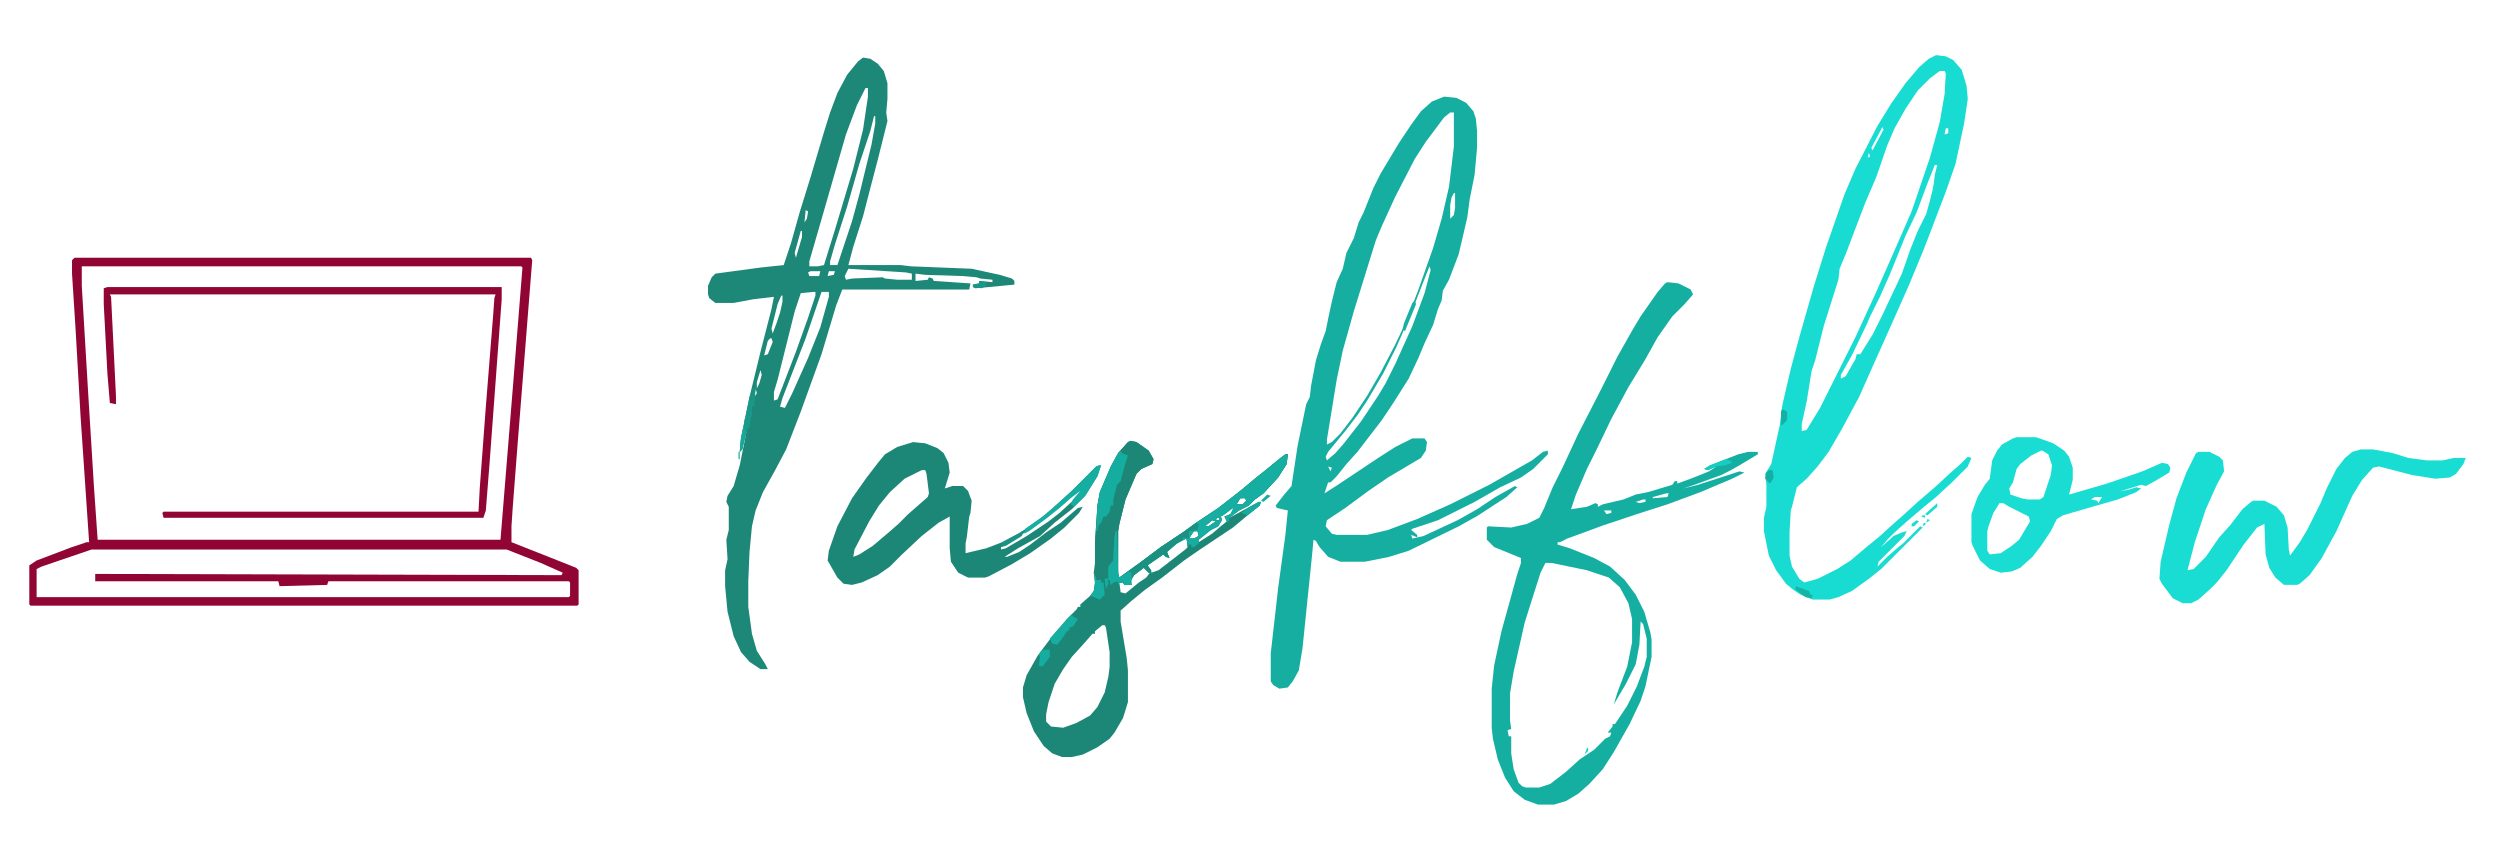 <?xml version="1.0" encoding="UTF-8"?>
<svg version="1.1" viewBox="0 0 2048 691" width="711" height="240" xmlns="http://www.w3.org/2000/svg">
<path transform="translate(1183,79)" d="m0 0 10 1 8 4 6 7 2 6 1 10v14l-2 22-4 20-2 15-7 30-8 21-5 9-1 8-3 7-4 13-7 15-5 12-8 17-12 19-10 15-20 26-9 10-8 10-5 5h-2l-3 9 11-7 33-22 14-9 14-7h10l2 3-1 7-4 6-27 16-16 11-19 14-15 10-1 5 5 6 4 1h25l17-4 24-9 27-12 32-16 35-20 9-7 4-1v3l-12 12-10 7-17 8-21 12-30 15-21 7-1 1 5 4v2l-5-2 1 3 9-2 28-13 16-9 15-10 16-9 2 1-9 8-23 15-16 9-41 20-16 5-20 4h-20l-10-4-7-8-3-5-2-1-1 11-8 78-3 18-5 9-4 5-7 1-5-3-2-3v-23l6-53 6-44 2-20-9-2-1-2 7-9 6-7 5-33 7-34 3-6 1-9 4-21 4-13 4-11 2-10 3-14 4-16 5-11 3-13 6-12 4-13 4-8 8-20 6-12 15-25 10-15 8-11 9-8zm5 13-5 4-15 20-9 14-16 31-11 24-5 12-18 58-9 32-5 24-8 49v4l4-2 7-7 10-13 12-18 11-19 12-23 9-19 10-26 12-34 7-24 6-26 4-33v-28zm3 66-2 4-1 6v11l3-3 1-6v-12zm-20 60-16 41-11 25-11 22-13 22-8 12-10 13-14 17-2 4 1 3 7-6 7-8 14-18 14-21 6-10 8-16 14-31 10-27 5-19zm-83 164 2 4 1-3z" fill="#15AEA1"/>
<path transform="translate(707,47)" d="m0 0 6 1 6 4 5 6 3 10v13l-1 11 1 7-8 32-5 19-7 27-8 25-4 15h43l8 1 50 2 23 5 10 3 2 2v3l-21 2-11 1-2-1v-2l5-1 1-2 10 1v-2l-10-1-3-1-11-1-31-1-8-1v6l10-1 1-2 3 1 1 2 30 2-1 5h-104l-5 13-12 40-17 47-12 31-9 17-10 18-6 15-3 13-2 21-1 24v21l3 22 4 14 7 11 2 4h-6l-9-6-7-8-6-13-5-20-2-21v-13l2-9-1-16 2-8v-19l-2-4 1-5 5-8 5-17 6-30-4 17-2 2 1-11 7-34 9-37 9-35 2-10-17 2-16 3h-15l-5-4-1-3v-7l3-7 3-3 37-5 19-2 6-18 7-25 9-29 11-37 5-16 6-16 8-15 9-11zm2 25-7 14-9 24-17 59-13 45v4h7l5-1 9-29 15-50 8-32 4-27v-7zm8 19 1 4zm-1 4-3 12-9 27-10 35-10 31-4 14v3h6l12-36 6-22 10-41 3-17v-6zm-56 77-1 10 2-3 1-6zm-2 11 1 2zm-2 6-5 18 1 4 5-17v-5zm-6 22m45 9-3 6 1 3 5-1 25-1 2 1 10 1h12v-5l-5-1zm-31 2-2 1 1 3h8l1-4zm15 0-1 4 5-1 1-3zm-6 17-13 38-19 49-2 7 4 1 6-12 13-29 10-25 7-25v-4zm-7 0-10 1-5 15-14 56-3 10v7l3-1 15-39 10-28 6-18v-3zm-26 3-3 7-5 20 1 4 3-8 3-9 2-9v-5zm-9 31m0 4-2 2-3 12 3-1 4-10-1-3zm-7 23 1 2zm-1 3-3 10v5l2-4 2-7zm-4 15-1 7 2-3zm-2 7 1 4zm-1 5 1 3zm-1 3 1 3zm-1 7m-1 3 1 2z" fill="#1D8878"/>
<path transform="translate(1586,45)" d="m0 0 8 1 6 3 7 8 4 13 1 11-3 20-7 33-8 23-18 47-12 29-16 36-13 29-12 27-14 26-11 19-9 12-9 10-8 7-4 16-1 3-1 18v19l2 9 6 10 4 3 11-3 16-8 11-7 13-11 11-9 11-10 8-7 12-11 14-12 13-12 8-7 6-6 3 1-3 7-13 13-13 12-11 9-14 12-10 9-5 5-5 6 8-7 2-2 7-3 4-1-2 4-21 21-1 4 8-8 8-7 5-4 14-14 2 1-34 34-10 8-14 10-11 5-7 2h-14l-10-4-6-4-6-5-8-11-6-12-4-20v-11l2-9v-18l-1-9 5-8 7-32 2-16 7-30 7-26 12-42 10-32 15-43 9-21 18-35 11-18 12-17 11-13 8-7zm3 13-8 6-10 10-10 15-9 16-6 14-9 26-9 21-16 42-5 12-1 9-12 38-7 28-3 9-4 25-4 18v6l4-1 11-18 29-58 17-37 15-34 14-32 15-44 8-29 4-23 1-17-1-2zm-45 43m-1 1 1 2zm-1 2-9 17 1 2 9-17zm52 1-1 5 3-1v-4zm-62 18 1 2zm-1 2-1 4 2-1zm-2 5m-1 1 1 2zm-1 3m58 1-6 15-9 24-9 19-13 32-8 18-8 16-3 7-12 25-9 16v3l4-2 8-14 1-4h3l10-16 8-16 16-34 7-20 6-15 7-14 3-11 2-8 1-5 1-8 2-8z" fill="#18DCD2"/>
<path transform="translate(61,211)" d="m0 0h374l1 2-12 151-4 52-1 15v13l43 17 10 4 2 2v28l-1 1h-448l-1-1v-32l6-4 29-11 12-4h2l-7-103-4-70-3-47v-11zm6 7v16l5 84 5 81 3 43h330l10-123 8-100-1-1zm8 232-41 14-4 2v23h436l1-1v-11l-1-1h-197l-1 3-39 1-1-4h-150v-6l382 1 1-2-18-8-28-11z" fill="#910534"/>
<path transform="translate(1366,231)" d="m0 0 9 1 10 5 2 4-7 8-10 10-12 17-10 18-14 23-14 26-12 25-8 16-9 21-4 12 13-2 7-3 2 1v2l4-2 17-4 10-4 10-2 20-6 2-3h2v2l11-4 15-6 6-4-7 3-3-1 5-3 23-9 8-2h8v2l-15 9-7 4-8 4-22 8-9 3 12-3 34-11 4 1-10 5-26 11-27 10-25 8-27 9-30 11-6 3h-2v2l10 3 20 8 13 7 12 11 9 12 7 14 5 17 1 6v14l-5 24-4 12-9 19-13 23-9 14-11 12-9 8-10 6-10 3h-13l-11-4-9-7-7-11-6-15-4-17-1-9v-32l2-19 6-28 13-47 3-9v-4l-22-9-6-6v-10l1-1 19 1 13-3 10-5 4-8 7-17 8-16 13-28 18-35 14-28 13-23 6-10 14-20 6-7zm47 148m-4 1m-33 21m-11 3-11 3v1l12-1 1-3zm-19 5-6 2 3 1 5-1v-2zm-17 5m-3 1m-12 3 2 3 4-1v-2zm-48 43-4 8-7 22-6 19-9 40-3 18v22l1 7-3 1 1 5h2v14l2 13 4 11 3 3 3 1h11l9-3 13-10 11-10 12-8 9-9 4-2 1-3h-3l4-5v-2h2l10-15 8-16 6-16 2-8v-15l-3-12-2-2-1 19-3 16-8 16-10 17 3-10 8-21 4-20v-19l-3-13-7-13-9-8-18-6-29-6z" fill="#15AFA2"/>
<path transform="translate(926,361)" d="m0 0 5 1 10 7 4 7-1 4-9 4-4 4-9 21-5 20-1 6v35l1 3 18-13 16-12 18-12 11-8 18-12 18-14 12-10 10-8 11-9 4-3h2l-1 8-7 11-12 13-7 5-5 5-8 4-8 6 2-1 22-12h2l-1 3-10 8-12 10-27 18-13 9-18 14-14 10-11 9-9 8v9l5 30 1 10v26l-4 13-7 12-4 5-10 7-12 6-9 2h-8l-8-3-7-6-8-12-6-15-3-13v-8l3-10 9-16 12-16 12-14 8-8 1-2h2v-2l8-7 3-4 1-7-1-8 1-8v-17l2-30 2-11 9-21 6-11 8-9zm102 42v3zm-12 5-3 5h5l3-3-1-2zm-4 5m6 0m-7 1-9 7-3 3h2l-3 6-6 3-11 9 1 2 11-7 7-6 5-4-1-4 4-2 4-5zm-14 10-1 2h3v-2zm-4 2-6 5h3l6-4zm-7 6m-8 3-4 6h4l4-2-1-4zm-9 6-6 4-8 7 1 4-3-3-13 9v3l3 4 6-2 13-10 9-7 2-2-1-7zm-32 23-9 7-3 5 2 3h-6l1-3-5 1 1 8 4 1 11-9 6-4 3-4zm-34 48-6 5v2h-2l-7 8-10 11-7 10-7 12-5 15-2 10v6l4 4 10 1 11-4 11-6 6-7 6-12 3-13 1-8v-12l-3-20-1-2z" fill="#1D8777"/>
<path transform="translate(1934,368)" d="m0 0h10l16 3 13 4 15 2h13l9-2h10l-2 5-6 8-5 3-12 1-19-3-27-7-5 1-9 10-8 13-13 29-12 22-10 14-8 7-2 1h-11l-7-6-5-8-3-11-1-25-6 3-11 14-14 21-8 10-5 5-10 9-6 3h-7l-8-4-9-12-2-4 1-14 7-30 6-22 8-21 8-16 2-1h9l8 4 3 3 1 9-6 11-9 20-9 27-6 23 5-1 10-10 11-16 9-10 10-13 7-6 2-1h9l10 5 6 7 3 10 1 18 1 5 8-11 6-10 11-22 5-12 8-16 7-9 6-5z" fill="#19DDD3"/>
<path transform="translate(748,362)" d="m0 0 10 1 10 4 5 4 4 8 1 8-4 13 6-2h9l4 4 3 8-1 10-1 3-2 17-1 5v8l17-4 13-5 15-8 17-12 13-11 13-12 19-19 4-1-3 9-10 16-11 11-14 11-12 11-18 10-11 7h2l10-4 9-6 13-10 12-8 14-12 4-1-3 5-12 12-11 9-17 12-15 9-19 10-3 1h-14l-8-4-6-9-1-11v-26l-9 5-14 11-16 15-10 10-10 7-13 6-8 2-7-1-5-5-8-14 1-8 7-20 12-23 12-17 10-13 5-6 10-6zm7 23-14 7-12 11-9 11-8 13-12 23-1 6 5-2 11-7 13-11 8-7 8-8 16-14 1-3-2-16-1-3zm129 16-12 11-26 20-19 12-7 4v2l4-1 17-10 18-12 9-7 12-11 6-7z" fill="#1D8777"/>
<path transform="translate(1652,358)" d="m0 0h16l14 5 9 6 4 5 3 9v10l-3 12 31-9 29-10 16-7 5 1 2 3-1 4-10 6-9 5-4-1-16 5-5 1 11-2 6-2 4 1-4 3-15 6-21 6-24 7-5 3-5 10-8 12-7 9-10 9-7 3-9 1-9-3-8-7-6-12-1-3v-23l5-14 6-10 4-5 2-15 4-8 4-5 9-5zm20 11-8 4-9 7-3 4-3 11-3 5 1 5 9 3 5 1h10l3-2 6-18 1-8-3-9-5-3zm44 38-3 2 5 1 1 2 3-5zm-78 5-5 8-4 11-1 4v16l2 3 9-1 9-6 6-5 9-15-1-4-16-8-5-3z" fill="#19DDD3"/>
<path transform="translate(88,235)" d="m0 0h323v10l-10 135-3 38-2 6h-262l-1-4 1-1h258l1-19 5-67 6-75 1-14 1-3h-316l1 2 4 81v7l-5-1-2-24-3-57v-13z" fill="#910534"/>
<path transform="translate(926,361)" d="m0 0 5 1 10 7 4 7-1 4-9 4-4 4-9 21-5 20-1 6v35l1 3 18-13 16-12 18-12 11-8 18-12 18-14 12-10 10-8 11-9 4-3h2l-1 8-7 11-12 13-7 5-5 5-8 4-8 6v3h-2l-2-4 5-2 2-4v-1l-8 6-2 1 1 3-3 5-6 3-10 8v3l-4 3h-2v-2h-2l-1 2-1-7-8 4-8 7 2 5-3-1-2-2-13 9 3 4v2l2 1-4-1-4-4-8 6-3 5 1 3h-6l-1-2h-3l-1 2v-3l-4 1-2 2-1-4h-2l1 3-2 4v-4l-4-1v-2h-4l-1-2v-29l2-30 2-11 9-21 6-11 8-9zm102 42v3zm-12 5-3 5h5l3-3-1-2zm-4 5m6 0m-21 11-1 2h3v-2zm-4 2-6 5h3l6-4zm-7 6m-8 3-4 6h4l4-2-1-4z" fill="#1D8777"/>
<path transform="translate(1053,372)" d="m0 0h2l-1 8-7 11-12 13-7 5-5 5-8 4-8 6v3h-2l-2-4 5-2 2-4v-1l-8 6-2 1 1 3-3 5-6 3-10 8v3l-4 3h-2v-2h-2l-1 2-1-7-8 4-8 7 2 5-3-1-2-2-13 9 3 4v2l2 1-4-1-4-4-8 6-3 5 1 3h-6l-1-2h-3l-1 2v-3l-4 1-2 2-1-4h-2l1 3-2 4-1-8h3v-10l4-5 1-19 1-5h1l1 35 1 3 18-13 16-12 18-12 11-8 18-12 18-14 12-10 10-8 11-9zm-25 31v3zm-12 5-3 5h5l3-3-1-2zm-4 5m6 0m-21 11-1 2h3v-2zm-4 2-6 5h3l6-4zm-7 6m-8 3-4 6h4l4-2-1-4z" fill="#15AEA1"/>
<path transform="translate(918,369)" d="m0 0 1 2 5 2-2 6-4 15-3 3-3 12v5h-2l-1 5-3 4h-2l-2 5-2 2-1 5h-1l1-21 2-11 9-21 6-11z" fill="#15ADA0"/>
<path transform="translate(980,428)" d="m0 0 2 1-1 5-7 1v6l-5-1v2l-6 4-7 6 2 5-3-1-2-2-13 9 3 4v2l2 1-4-1-4-4-8 6-3 5 1 3h-6l-1-2h-3l-1 2v-3l-4 1-2 2-1-4h-2l1 3-2 4-1-8h3v-10l4-5 1-19 1-5h1l1 35 1 3 18-13 16-12 18-12z" fill="#1B9182"/>
<path transform="translate(900,381)" d="m0 0h2l-3 9-10 16-9 9-3-2 2-4 6-7-8 6-9 8-10 8-15 11-4 2 1-4 17-12 12-11 8-7 21-21z" fill="#15AEA1"/>
<path transform="translate(914,435)" d="m0 0h1l1 35 1 3 8-5 2 1v5 3 2h-6l-1-2h-3l-1 2v-3l-4 1-2 2-1-4h-2l1 3-2 4-1-8h3v-10l4-5 1-19z" fill="#15ADA0"/>
<path transform="translate(878,503)" d="m0 0 1 2 4 2-4 6-3 1v2l-2 1-4 6-4 5-4-1-2-4 9-10 7-8z" fill="#15AEA1"/>
<path transform="translate(617,318)" d="m0 0h2l-1 14-2 1v7l-2 5v5l-2 1-4 17-2 2 1-11 7-34z" fill="#19988A"/>
<path transform="translate(896,469)" d="m0 0 2 4v2h4v2h2l1 10-4 4-5-2-3-1 3-4 1-7z" fill="#15AEA1"/>
<path transform="translate(856,532)" d="m0 0h4v6l-6 8-3-1 1-7-1-2 2-3z" fill="#15ADA0"/>
<path transform="translate(1159,246)" d="m0 0 1 3-9 22-2-1 1-5 7-17z" fill="#15B0A3"/>
<path transform="translate(1471,480)" d="m0 0 11 4 1 3h2l-1 3-5-1-8-6z" fill="#15B4A7"/>
<path transform="translate(837,435)" d="m0 0h2l-2 4-13 8-4 1 1-4 15-8z" fill="#1A9384"/>
<path transform="translate(1031,411)" d="m0 0h2l-1 3-10 8-5-2 5-4z" fill="#15AC9F"/>
<path transform="translate(1414,376)" d="m0 0 3 1 2 2-6 2-7 1-7 3-3-1 5-3z" fill="#17CCC1"/>
<path transform="translate(1449,385)" d="m0 0h3l1 6-3 5-4-4 1-5z" fill="#15AEA1"/>
<path transform="translate(1460,335)" d="m0 0 4 2v7l-4 4h-1v-11z" fill="#15B0A4"/>
<path transform="translate(802,230)" d="m0 0 6 1v3l-4 2-7-1v-2l5-1z" fill="#199789"/>
<path transform="translate(609,349)" d="m0 0 2 4-3 15-2 2 1-11z" fill="#15AA9D"/>
<path transform="translate(612,341)" d="m0 0h3l-1 9-4 3v-10z" fill="#189B8D"/>
<path transform="translate(617,318)" d="m0 0h2l-2 9-3 1 2-9z" fill="#1B9182"/>
<path transform="translate(1587,412)" d="m0 0v3l-8 7-2-1z" fill="#19DDD3"/>
<path transform="translate(1038,405)" d="m0 0 3 1-6 5-2-1z" fill="#15AEA1"/>
<path transform="translate(1570,426)" d="m0 0 2 1-4 4h-2v-2z" fill="#19DDD3"/>
<path transform="translate(1301,612)" d="m0 0v3l-3 3 2-5z" fill="#17CDC2"/>
<path transform="translate(605,370)" d="m0 0h1v6h-1z" fill="#15AEA1"/>
<path transform="translate(1576,428)" d="m0 0 2 1-3 2z" fill="#19DDD3"/>
<path transform="translate(1579,425)" d="m0 0 2 1-3 2z" fill="#19DDD3"/>
<path transform="translate(1575,422)" d="m0 0h2v2l-3-1z" fill="#19DDD3"/>
<path transform="translate(604,376)" d="m0 0 1 4z" fill="#15AEA1"/>
<path transform="translate(1315,602)" d="m0 0" fill="#19DDD3"/>
<path transform="translate(1302,611)" d="m0 0" fill="#19DDD3"/>
<path transform="translate(1303,609)" d="m0 0" fill="#19DDD3"/>
<path transform="translate(1304,608)" d="m0 0" fill="#19DDD3"/>
<path transform="translate(1305,606)" d="m0 0" fill="#19DDD3"/>
<path transform="translate(928,474)" d="m0 0" fill="#15AEA1"/>
<path transform="translate(1572,425)" d="m0 0" fill="#19DDD3"/>
<path transform="translate(1573,424)" d="m0 0" fill="#19DDD3"/>
<path transform="translate(1582,422)" d="m0 0" fill="#19DDD3"/>
<path transform="translate(887,414)" d="m0 0" fill="#15AEA1"/>
</svg>
